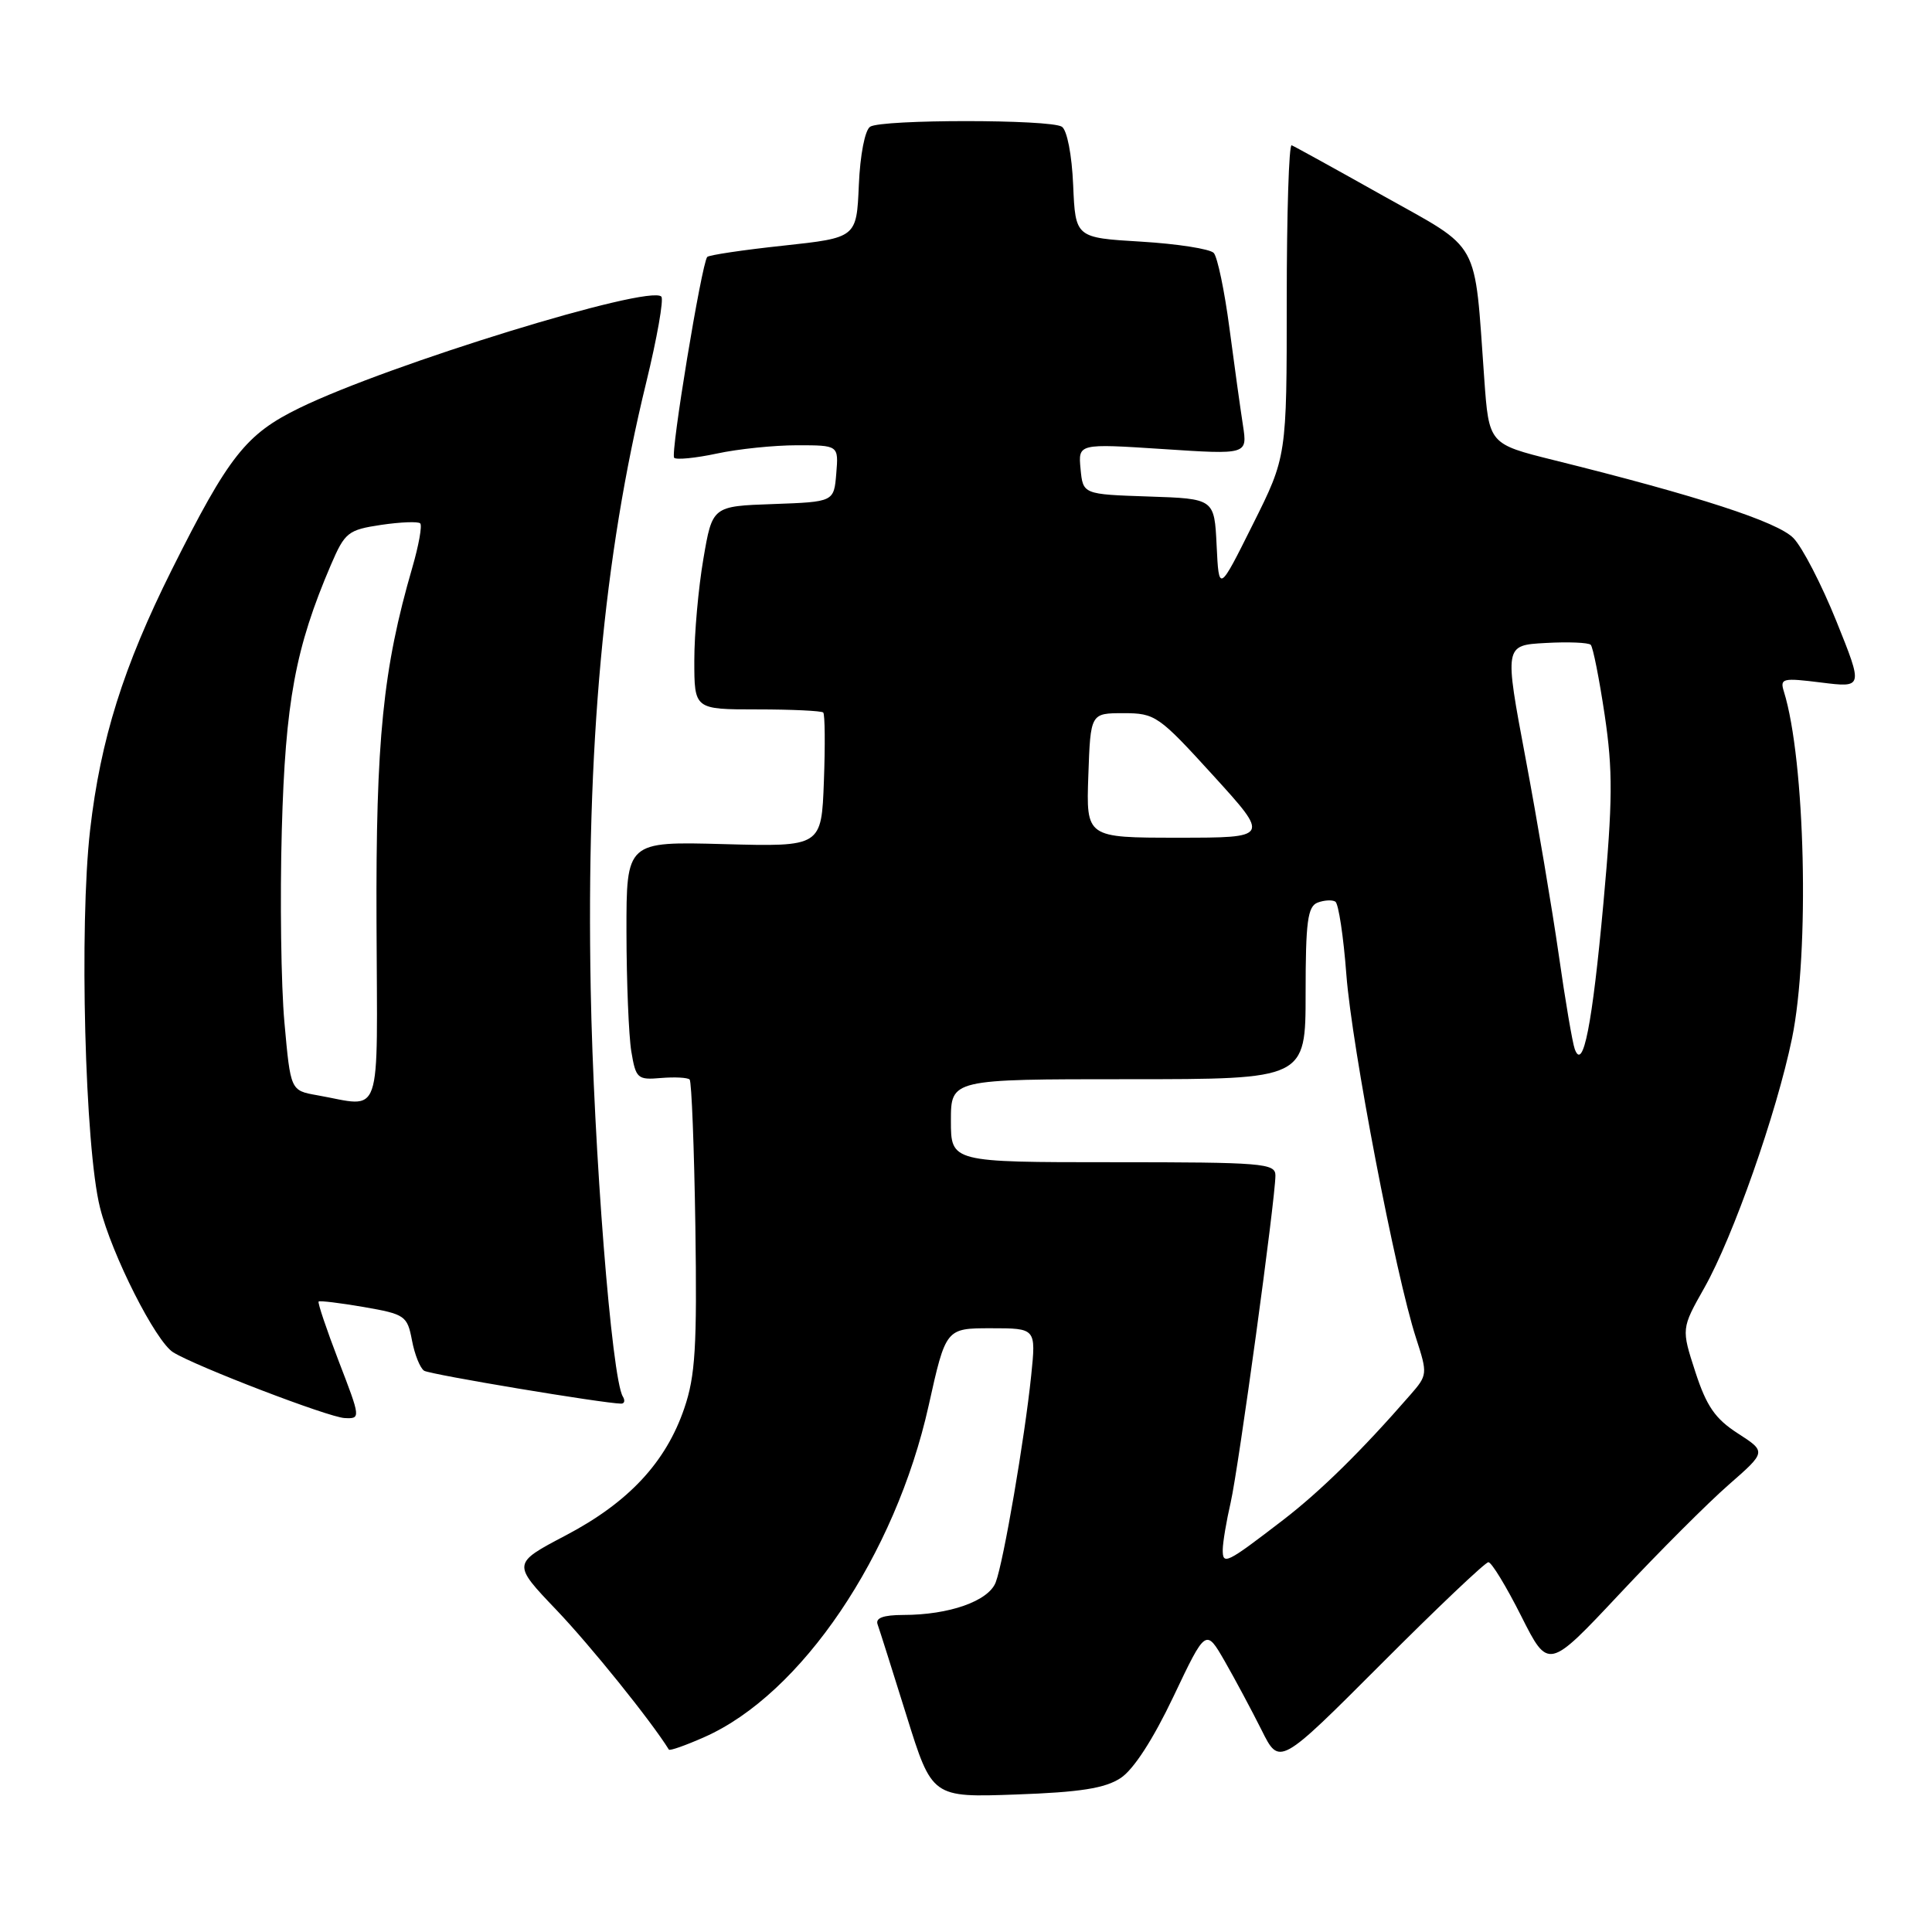 <?xml version="1.0" encoding="UTF-8" standalone="no"?>
<!DOCTYPE svg PUBLIC "-//W3C//DTD SVG 1.1//EN" "http://www.w3.org/Graphics/SVG/1.1/DTD/svg11.dtd" >
<svg xmlns="http://www.w3.org/2000/svg" xmlns:xlink="http://www.w3.org/1999/xlink" version="1.1" viewBox="0 0 256 256">
 <g >
 <path fill="currentColor"
d=" M 148.49 235.60 C 150.20 234.48 152.79 230.48 155.49 224.80 C 159.78 215.77 159.78 215.77 162.29 220.13 C 163.67 222.54 165.86 226.64 167.17 229.25 C 169.53 233.99 169.53 233.99 183.00 220.50 C 190.41 213.07 196.81 207.00 197.22 207.00 C 197.64 207.00 199.59 210.21 201.57 214.14 C 205.16 221.27 205.16 221.27 214.63 211.17 C 219.84 205.61 226.34 199.11 229.08 196.72 C 234.05 192.37 234.05 192.37 230.27 189.93 C 227.27 188.00 226.12 186.33 224.64 181.78 C 222.78 176.05 222.78 176.05 225.84 170.63 C 229.65 163.88 235.40 147.52 237.45 137.59 C 239.80 126.19 239.21 100.71 236.37 91.62 C 235.83 89.88 236.20 89.80 241.33 90.44 C 246.88 91.13 246.88 91.13 243.33 82.31 C 241.38 77.47 238.82 72.51 237.64 71.30 C 235.54 69.14 225.02 65.72 205.89 60.97 C 197.29 58.83 197.29 58.83 196.67 50.16 C 195.32 31.41 196.35 33.27 183.29 25.95 C 176.97 22.40 171.51 19.39 171.15 19.25 C 170.79 19.11 170.50 28.34 170.50 39.75 C 170.50 60.50 170.50 60.50 166.00 69.50 C 161.51 78.50 161.51 78.50 161.21 72.29 C 160.91 66.08 160.91 66.08 152.20 65.79 C 143.50 65.50 143.50 65.50 143.18 62.14 C 142.86 58.77 142.86 58.77 154.07 59.50 C 165.29 60.24 165.29 60.24 164.70 56.37 C 164.37 54.24 163.56 48.45 162.91 43.50 C 162.26 38.55 161.32 34.06 160.83 33.52 C 160.35 32.99 156.02 32.31 151.22 32.02 C 142.50 31.50 142.50 31.50 142.20 24.53 C 142.03 20.51 141.39 17.23 140.70 16.79 C 139.14 15.80 116.86 15.80 115.30 16.79 C 114.61 17.23 113.97 20.51 113.80 24.53 C 113.50 31.50 113.50 31.50 103.79 32.55 C 98.44 33.12 93.91 33.80 93.71 34.05 C 92.96 34.98 88.81 60.15 89.33 60.66 C 89.62 60.95 92.17 60.70 94.98 60.10 C 97.80 59.49 102.58 59.00 105.61 59.00 C 111.12 59.00 111.12 59.00 110.81 62.75 C 110.50 66.50 110.50 66.50 102.45 66.79 C 94.39 67.07 94.39 67.07 93.20 74.06 C 92.54 77.90 92.00 83.95 92.00 87.52 C 92.00 94.00 92.00 94.00 100.33 94.00 C 104.92 94.00 108.85 94.19 109.08 94.41 C 109.31 94.64 109.35 98.73 109.17 103.51 C 108.85 112.20 108.85 112.20 95.92 111.85 C 83.00 111.50 83.00 111.50 83.01 123.50 C 83.02 130.10 83.31 137.22 83.65 139.31 C 84.25 142.92 84.47 143.11 87.59 142.84 C 89.41 142.69 91.11 142.78 91.38 143.04 C 91.64 143.31 91.98 152.07 92.14 162.51 C 92.37 178.45 92.14 182.32 90.67 186.61 C 88.23 193.77 83.29 199.07 74.98 203.44 C 67.86 207.18 67.86 207.18 73.74 213.34 C 78.25 218.07 86.25 228.00 88.63 231.83 C 88.74 232.02 90.86 231.27 93.34 230.17 C 106.18 224.49 118.63 206.09 123.05 186.25 C 125.33 176.00 125.33 176.00 131.31 176.00 C 137.28 176.00 137.28 176.00 136.64 182.25 C 135.77 190.65 132.98 206.92 131.94 209.66 C 130.99 212.15 125.79 213.99 119.67 213.99 C 117.03 214.00 115.97 214.39 116.29 215.25 C 116.54 215.94 118.26 221.38 120.12 227.34 C 123.50 238.18 123.50 238.18 134.64 237.78 C 143.13 237.48 146.42 236.96 148.49 235.60 Z  M 44.88 180.36 C 43.27 176.16 42.07 172.61 42.22 172.46 C 42.37 172.32 45.08 172.65 48.22 173.19 C 53.68 174.14 53.97 174.35 54.59 177.61 C 54.94 179.48 55.67 181.29 56.20 181.63 C 57.03 182.14 79.88 185.95 82.31 185.99 C 82.75 185.99 82.85 185.57 82.53 185.05 C 81.05 182.66 78.66 152.27 78.27 131.00 C 77.68 98.87 79.97 73.87 85.62 50.71 C 87.07 44.77 87.97 39.64 87.63 39.30 C 86.01 37.67 51.52 48.29 39.70 54.05 C 32.58 57.52 30.32 60.39 22.76 75.50 C 16.35 88.34 13.32 97.97 11.94 109.97 C 10.49 122.62 11.25 152.06 13.25 160.01 C 14.81 166.26 20.63 177.76 22.95 179.19 C 25.99 181.07 43.54 187.80 45.66 187.90 C 47.81 188.00 47.80 187.94 44.88 180.36 Z  M 162.02 205.31 C 162.04 204.31 162.51 201.51 163.07 199.09 C 164.11 194.54 169.00 158.86 169.00 155.75 C 169.00 154.14 167.31 154.00 147.50 154.00 C 126.00 154.00 126.00 154.00 126.00 148.50 C 126.00 143.00 126.00 143.00 149.50 143.00 C 173.00 143.00 173.00 143.00 173.00 131.61 C 173.00 122.12 173.27 120.11 174.59 119.60 C 175.46 119.27 176.52 119.21 176.94 119.47 C 177.36 119.73 178.02 124.08 178.40 129.14 C 179.13 138.74 184.92 168.98 187.64 177.32 C 189.17 182.04 189.16 182.21 186.88 184.82 C 180.45 192.21 174.98 197.59 170.00 201.42 C 162.46 207.21 162.00 207.44 162.02 205.31 Z  M 208.66 139.00 C 208.36 138.18 207.40 132.55 206.54 126.50 C 205.67 120.45 203.70 108.75 202.15 100.50 C 199.33 85.50 199.33 85.50 204.78 85.20 C 207.78 85.03 210.47 85.14 210.78 85.44 C 211.08 85.74 211.91 89.93 212.63 94.75 C 213.72 102.11 213.70 106.07 212.46 119.68 C 210.99 135.79 209.76 142.05 208.66 139.00 Z  M 144.21 102.75 C 144.50 94.50 144.50 94.50 148.87 94.50 C 153.07 94.50 153.53 94.82 160.75 102.75 C 168.26 111.00 168.26 111.00 156.09 111.00 C 143.92 111.00 143.92 111.00 144.21 102.75 Z  M 42.00 145.12 C 38.50 144.50 38.50 144.50 37.69 135.50 C 37.24 130.55 37.09 119.08 37.34 110.00 C 37.81 93.00 39.13 85.85 43.85 74.84 C 45.70 70.54 46.11 70.21 50.50 69.55 C 53.08 69.17 55.41 69.08 55.68 69.35 C 55.96 69.63 55.49 72.25 54.64 75.18 C 50.74 88.60 49.79 98.01 49.89 122.25 C 49.99 149.01 50.80 146.67 42.00 145.12 Z "/>
</g>
</svg>